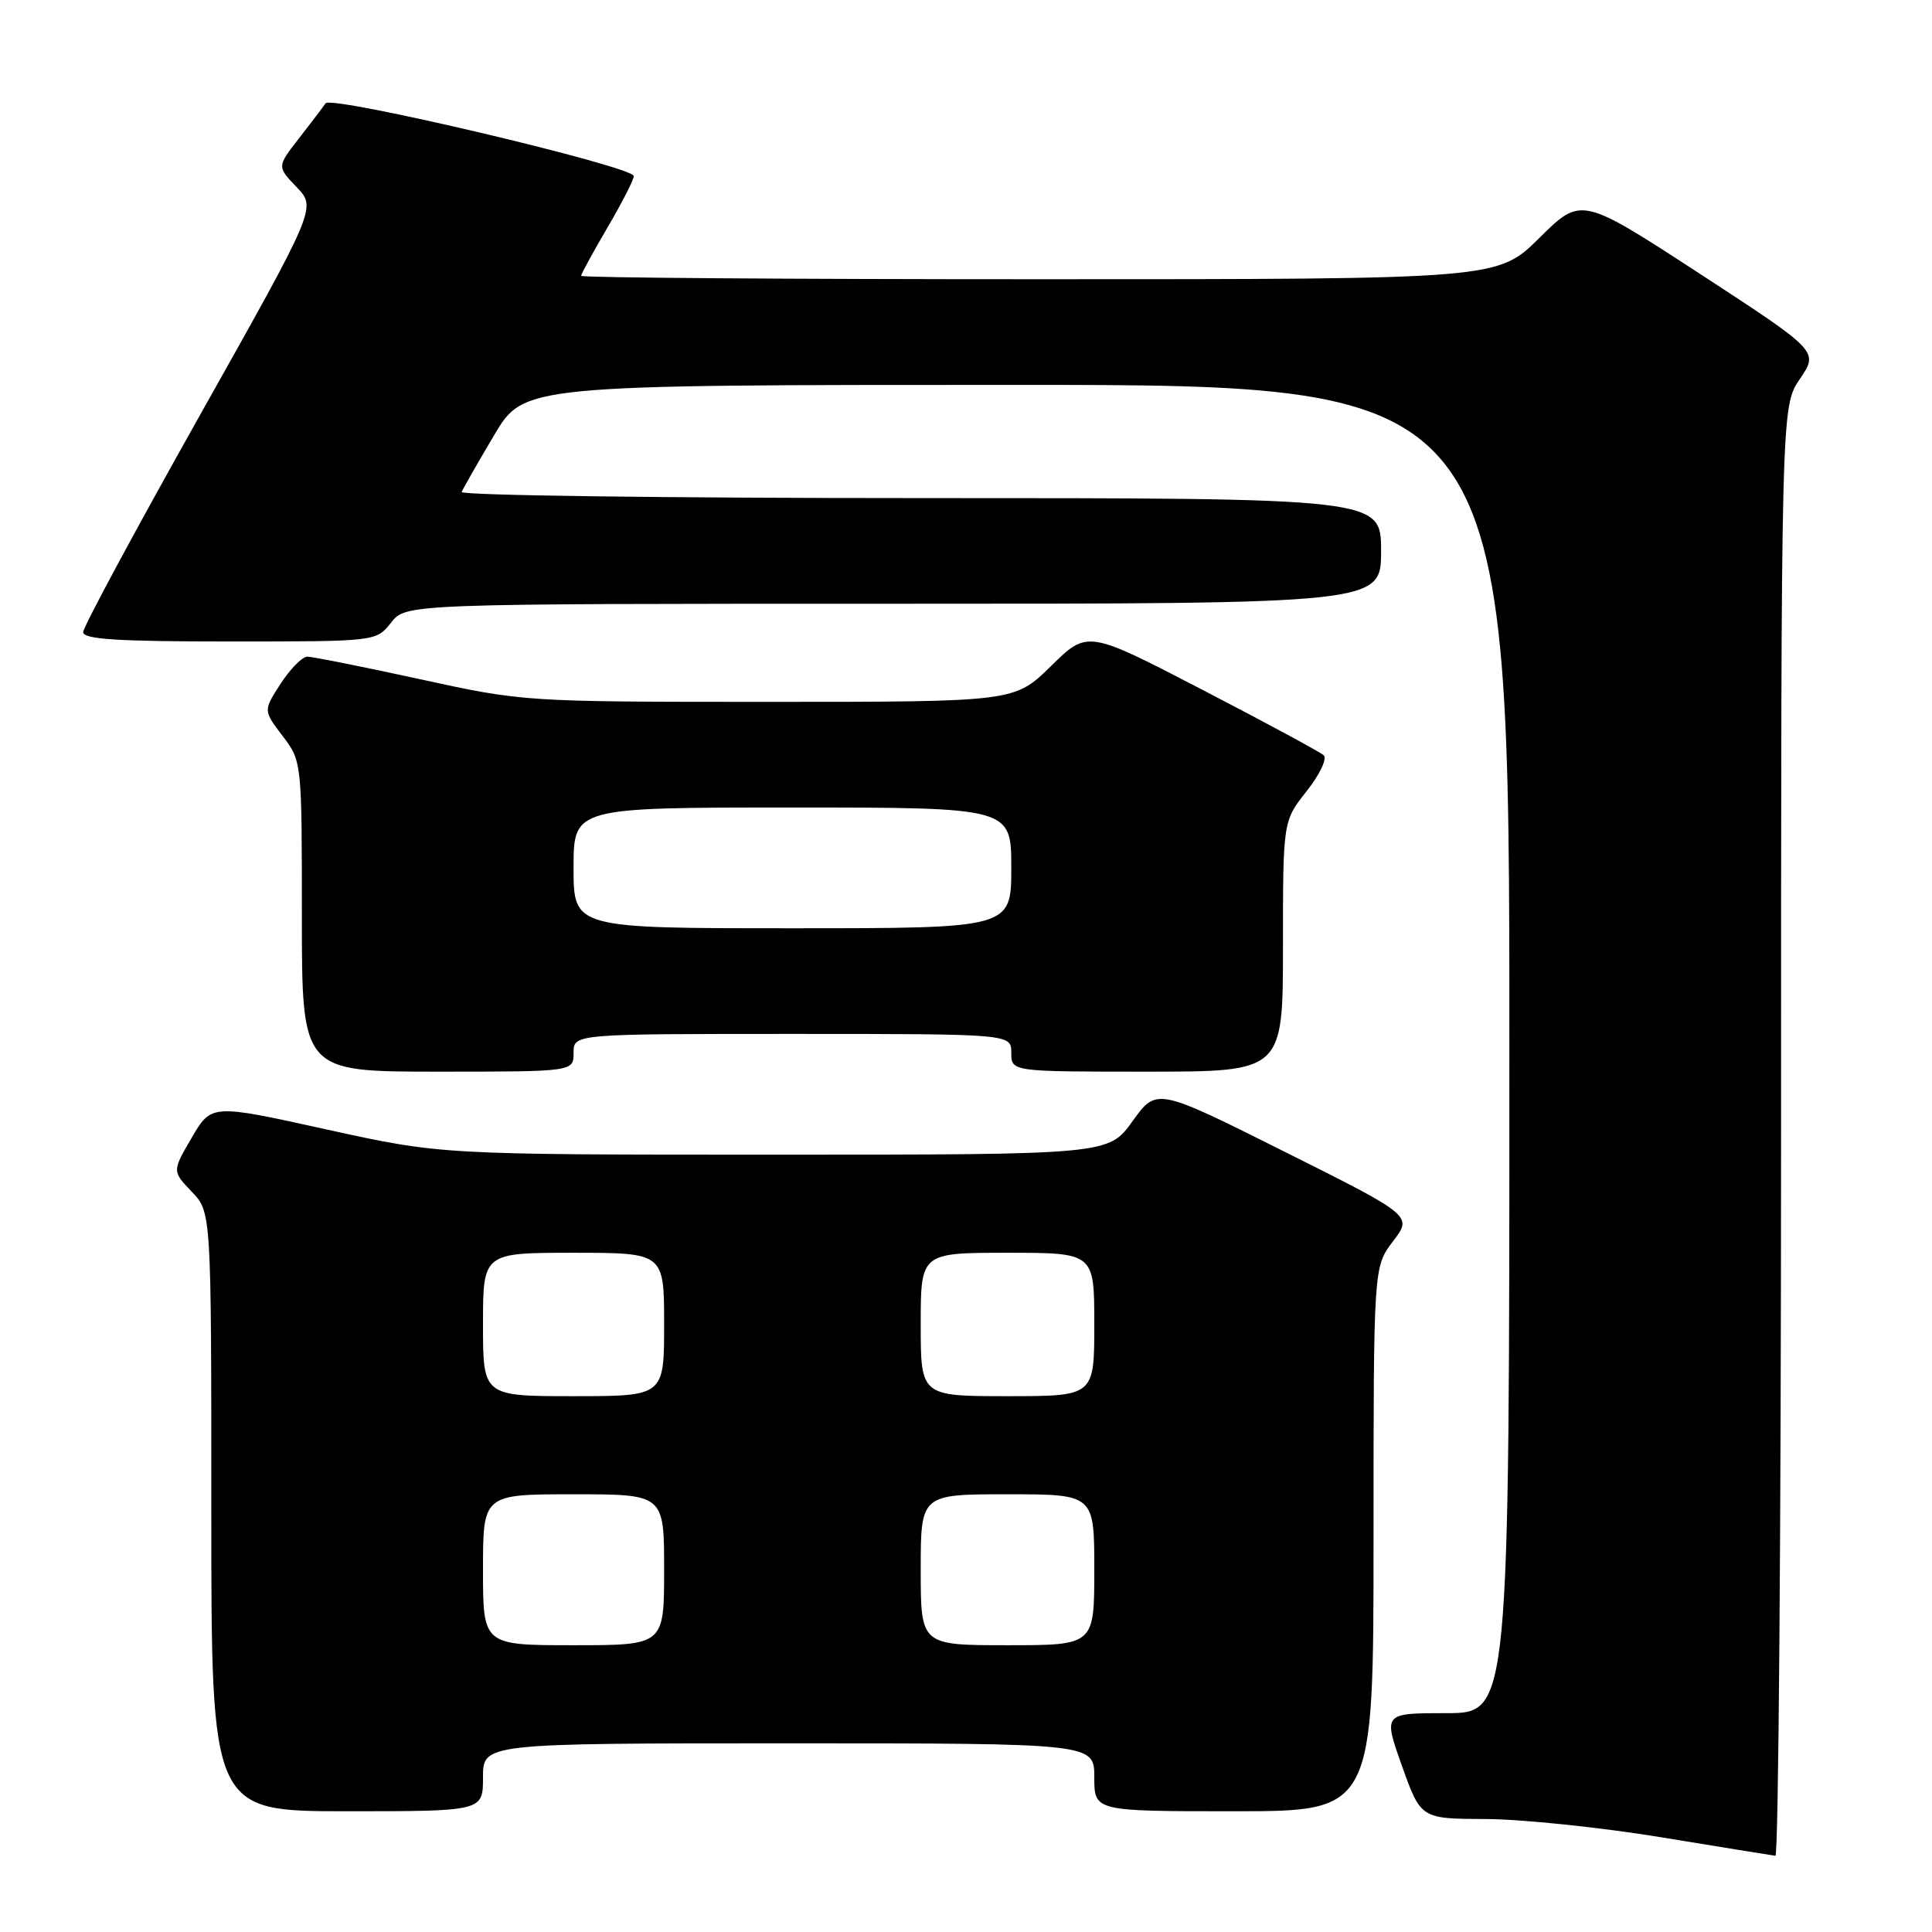 <?xml version="1.0" encoding="UTF-8" standalone="no"?>
<!DOCTYPE svg PUBLIC "-//W3C//DTD SVG 1.1//EN" "http://www.w3.org/Graphics/SVG/1.1/DTD/svg11.dtd" >
<svg xmlns="http://www.w3.org/2000/svg" xmlns:xlink="http://www.w3.org/1999/xlink" version="1.1" viewBox="0 0 256 256">
 <g >
 <path fill="currentColor"
d=" M 236.00 149.95 C 236.00 53.89 236.00 53.89 238.49 50.22 C 240.99 46.55 240.99 46.55 225.26 36.29 C 209.52 26.04 209.52 26.04 203.98 31.52 C 198.44 37.00 198.44 37.00 137.72 37.00 C 104.32 37.00 77.00 36.80 77.00 36.55 C 77.00 36.31 78.58 33.42 80.50 30.14 C 82.43 26.85 83.99 23.79 83.98 23.33 C 83.96 22.06 43.88 12.60 43.14 13.69 C 42.79 14.20 41.20 16.30 39.60 18.35 C 36.70 22.08 36.70 22.08 39.32 24.81 C 41.93 27.54 41.93 27.54 26.49 55.02 C 18.00 70.13 11.04 83.06 11.02 83.75 C 11.01 84.71 15.54 85.00 30.43 85.00 C 49.85 85.00 49.85 85.00 51.82 82.50 C 53.79 80.00 53.79 80.00 118.39 80.00 C 183.00 80.00 183.00 80.00 183.00 73.00 C 183.00 66.00 183.00 66.00 121.92 66.00 C 88.32 66.00 60.98 65.64 61.17 65.19 C 61.35 64.75 63.28 61.37 65.46 57.69 C 69.42 51.00 69.42 51.00 134.71 51.00 C 200.00 51.00 200.00 51.00 200.00 139.00 C 200.00 227.00 200.00 227.00 191.64 227.00 C 183.28 227.00 183.28 227.00 185.77 234.00 C 188.27 241.00 188.27 241.00 196.88 241.03 C 201.62 241.05 212.03 242.13 220.00 243.43 C 227.97 244.74 234.84 245.85 235.25 245.90 C 235.66 245.96 236.00 202.78 236.00 149.95 Z  M 64.00 235.50 C 64.00 231.00 64.00 231.00 104.50 231.00 C 145.00 231.00 145.00 231.00 145.00 235.50 C 145.00 240.00 145.00 240.00 163.50 240.00 C 182.00 240.00 182.00 240.00 182.00 203.93 C 182.00 167.87 182.00 167.87 184.58 164.48 C 187.17 161.09 187.17 161.09 170.21 152.61 C 153.26 144.12 153.26 144.12 150.07 148.56 C 146.88 153.00 146.88 153.00 102.66 153.00 C 58.45 153.00 58.45 153.00 43.23 149.65 C 28.02 146.29 28.02 146.29 25.41 150.74 C 22.81 155.19 22.81 155.19 25.40 157.90 C 28.00 160.61 28.00 160.61 28.00 200.30 C 28.00 240.00 28.00 240.00 46.00 240.00 C 64.00 240.00 64.00 240.00 64.00 235.50 Z  M 76.00 139.50 C 76.00 137.00 76.00 137.00 105.00 137.00 C 134.00 137.00 134.00 137.00 134.00 139.50 C 134.00 142.00 134.00 142.00 152.00 142.00 C 170.00 142.00 170.00 142.00 170.00 125.39 C 170.00 108.79 170.00 108.79 173.14 104.83 C 174.88 102.63 175.88 100.52 175.39 100.07 C 174.90 99.63 167.66 95.72 159.30 91.39 C 144.10 83.50 144.10 83.50 139.27 88.25 C 134.43 93.00 134.43 93.00 101.91 93.00 C 69.49 93.00 69.35 92.99 55.66 90.00 C 48.11 88.35 41.39 87.01 40.72 87.01 C 40.05 87.02 38.46 88.63 37.19 90.59 C 34.88 94.15 34.88 94.15 37.44 97.51 C 39.99 100.86 40.00 100.91 40.00 121.43 C 40.00 142.00 40.00 142.00 58.00 142.00 C 76.00 142.00 76.00 142.00 76.00 139.50 Z  M 64.00 208.00 C 64.00 198.00 64.00 198.00 76.00 198.00 C 88.00 198.00 88.00 198.00 88.00 208.00 C 88.00 218.00 88.00 218.00 76.00 218.00 C 64.00 218.00 64.00 218.00 64.00 208.00 Z  M 122.00 208.00 C 122.00 198.00 122.00 198.00 133.50 198.00 C 145.00 198.00 145.00 198.00 145.00 208.00 C 145.00 218.00 145.00 218.00 133.50 218.00 C 122.00 218.00 122.00 218.00 122.00 208.00 Z  M 64.00 175.50 C 64.00 166.00 64.00 166.00 76.00 166.00 C 88.00 166.00 88.00 166.00 88.00 175.50 C 88.00 185.00 88.00 185.00 76.00 185.00 C 64.00 185.00 64.00 185.00 64.00 175.50 Z  M 122.00 175.50 C 122.00 166.00 122.00 166.00 133.50 166.00 C 145.00 166.00 145.00 166.00 145.00 175.50 C 145.00 185.00 145.00 185.00 133.50 185.00 C 122.00 185.00 122.00 185.00 122.00 175.50 Z  M 76.00 115.00 C 76.00 107.00 76.00 107.00 105.00 107.00 C 134.00 107.00 134.00 107.00 134.00 115.00 C 134.00 123.00 134.00 123.00 105.00 123.00 C 76.00 123.00 76.00 123.00 76.00 115.00 Z "/>
</g>
</svg>